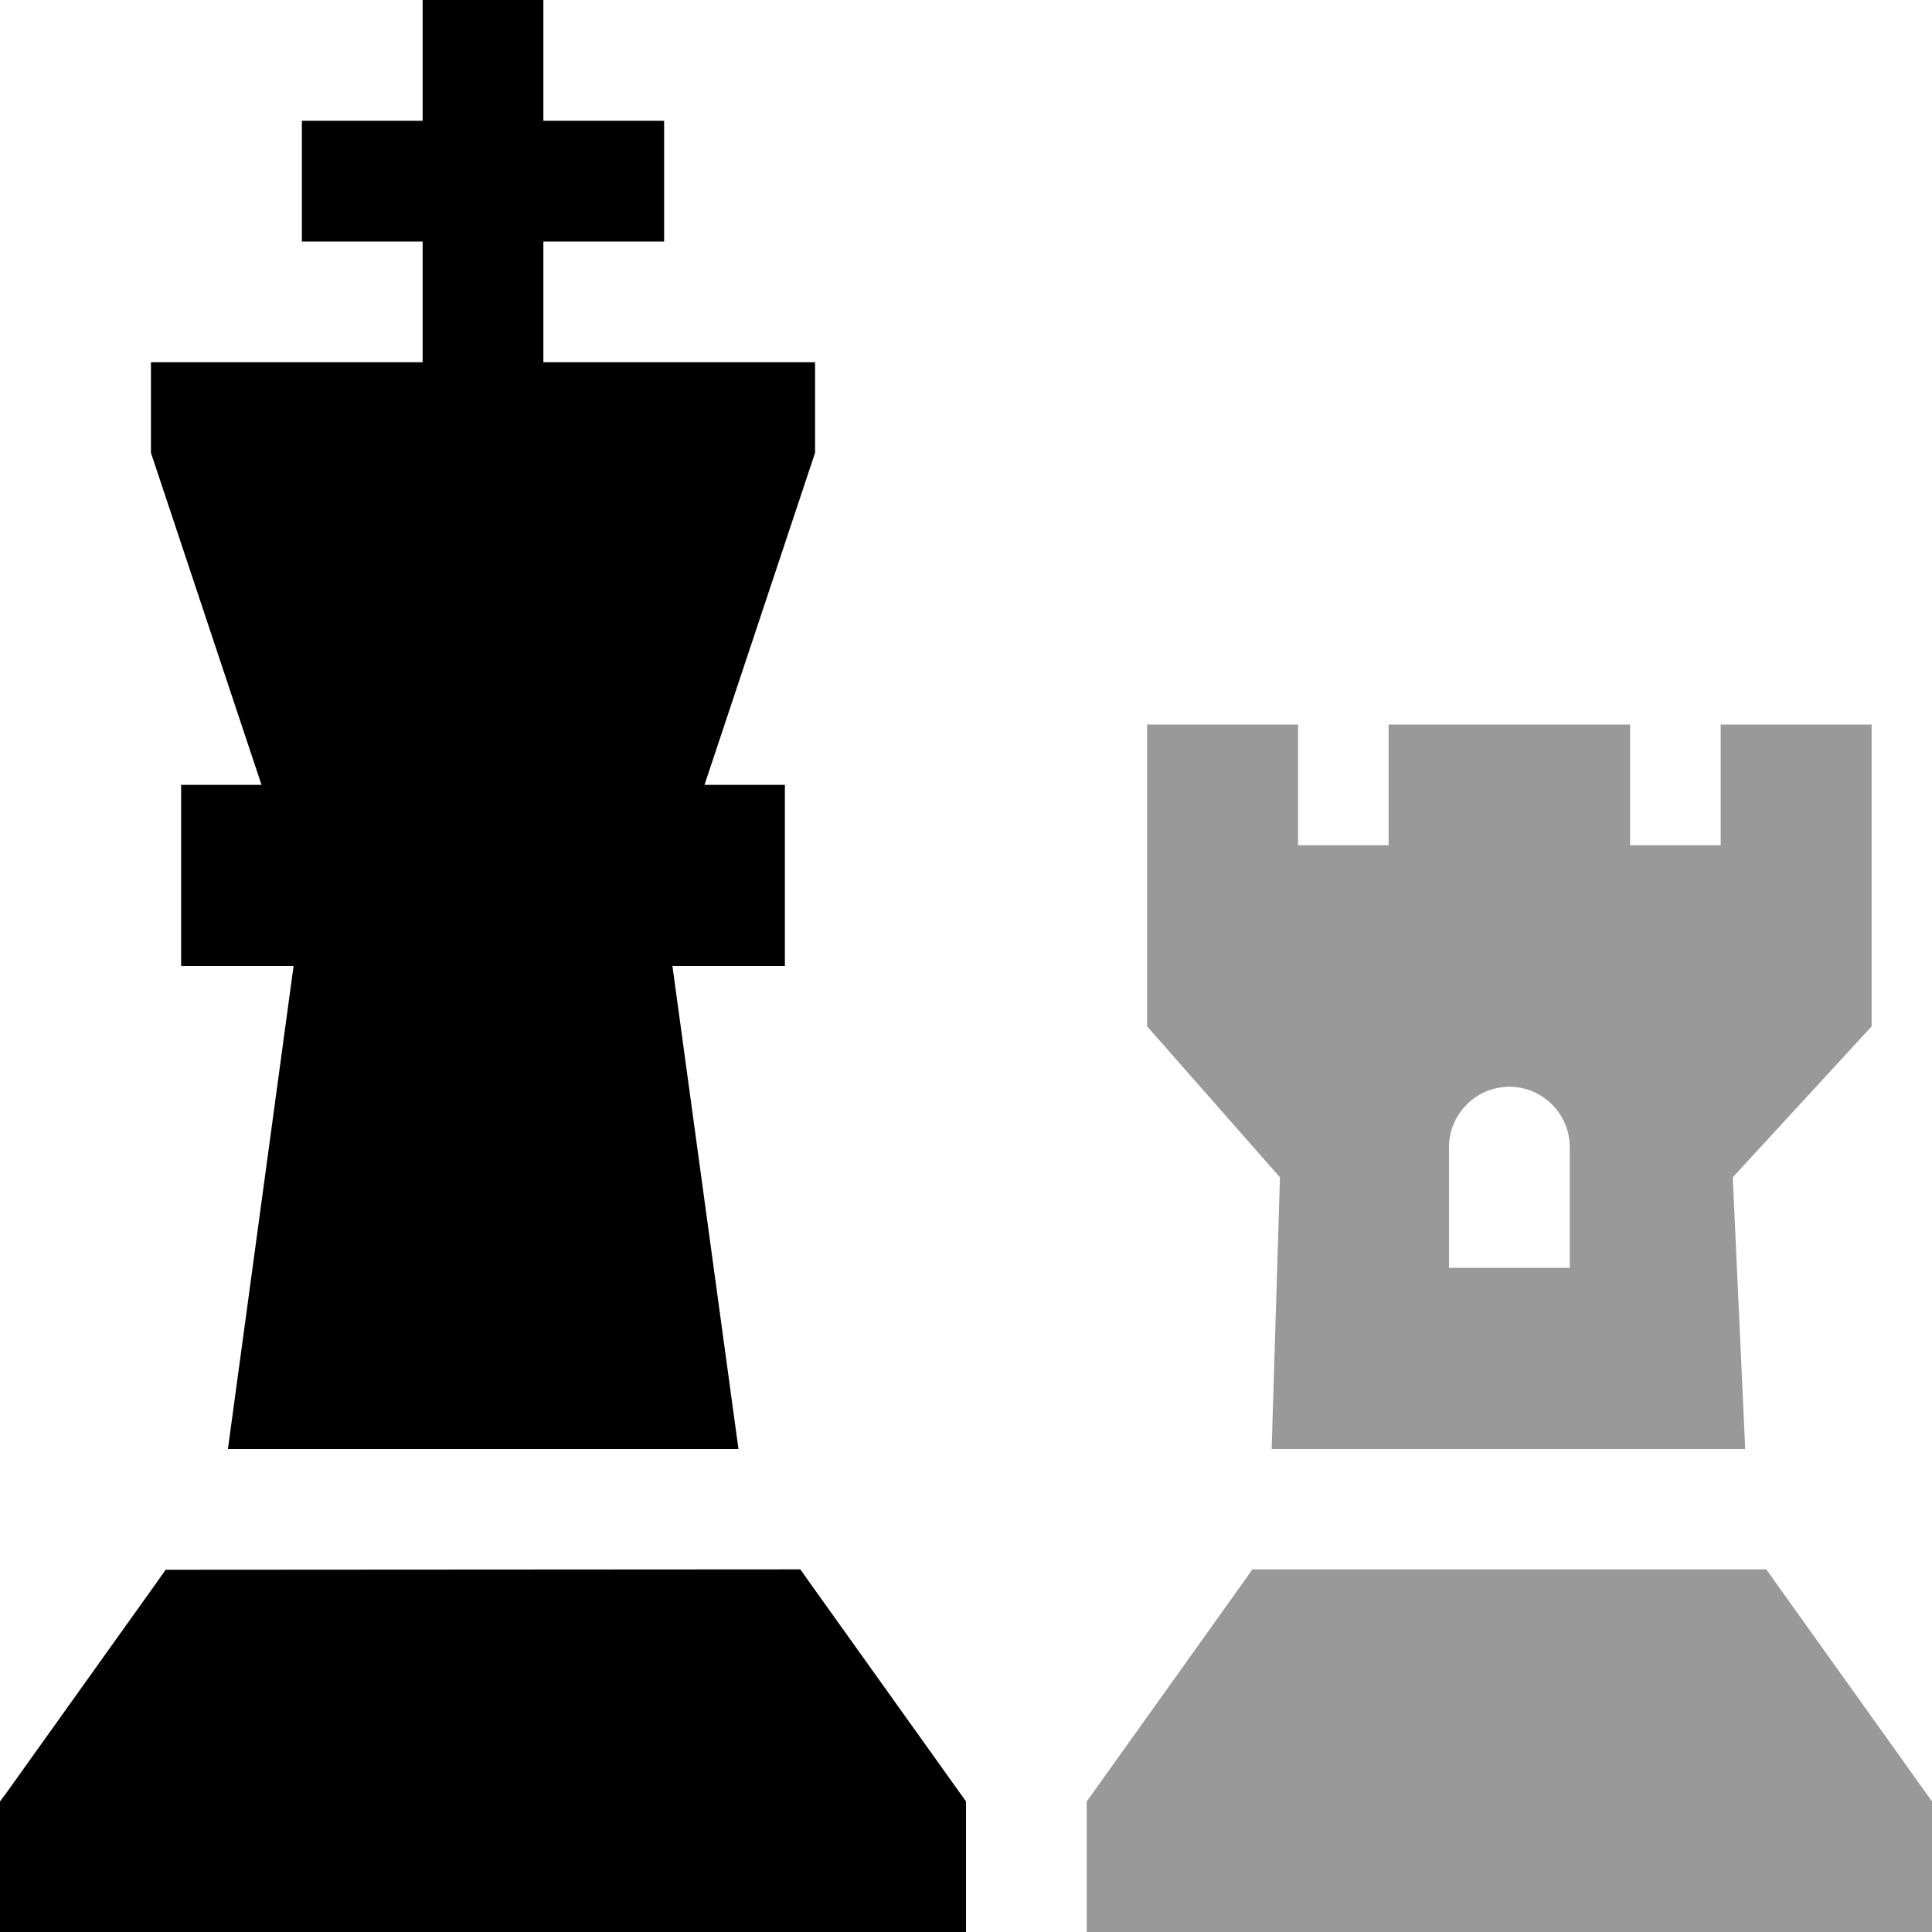 <svg xmlns="http://www.w3.org/2000/svg" viewBox="0 0 512 512"><defs><style>.fa-secondary{opacity:.4}</style></defs><path class="fa-secondary" d="M288 477.4l1.5-2.1 40-56 2.4-3.4 4.1 0 128 0 4.1 0 2.4 3.4 40 56 1.5 2.1 0 2.6 0 24 0 8-8 0-208 0-8 0 0-8 0-24 0-2.6zM304 192l40 0 0 32 24 0 0-32 64 0 0 32 24 0 0-32 40 0 0 80-36.8 40 3.3 72L337 384l2.2-72L304 272l0-80zm80 112l0 32 32 0 0-32c0-8.8-7.2-16-16-16s-16 7.2-16 16z"/><path class="fa-primary" d="M144 16l0-16L112 0l0 16 0 16L96 32 80 32l0 32 16 0 16 0 0 32L40 96l0 24 29.3 88L48 208l0 48 24 0 5.8 0L60.4 384l135.3 0L178.2 256l5.8 0 24 0 0-48-21.3 0L216 120l0-24-72 0 0-32 16 0 16 0 0-32-16 0-16 0 0-16zM43.9 416l-2.4 3.4-40 56L0 477.4 0 480l0 24 0 8 8 0 240 0 8 0 0-8 0-24 0-2.6-1.5-2.1-40-56-2.4-3.4-4.1 0L48 416l-4.1 0z"/></svg>
